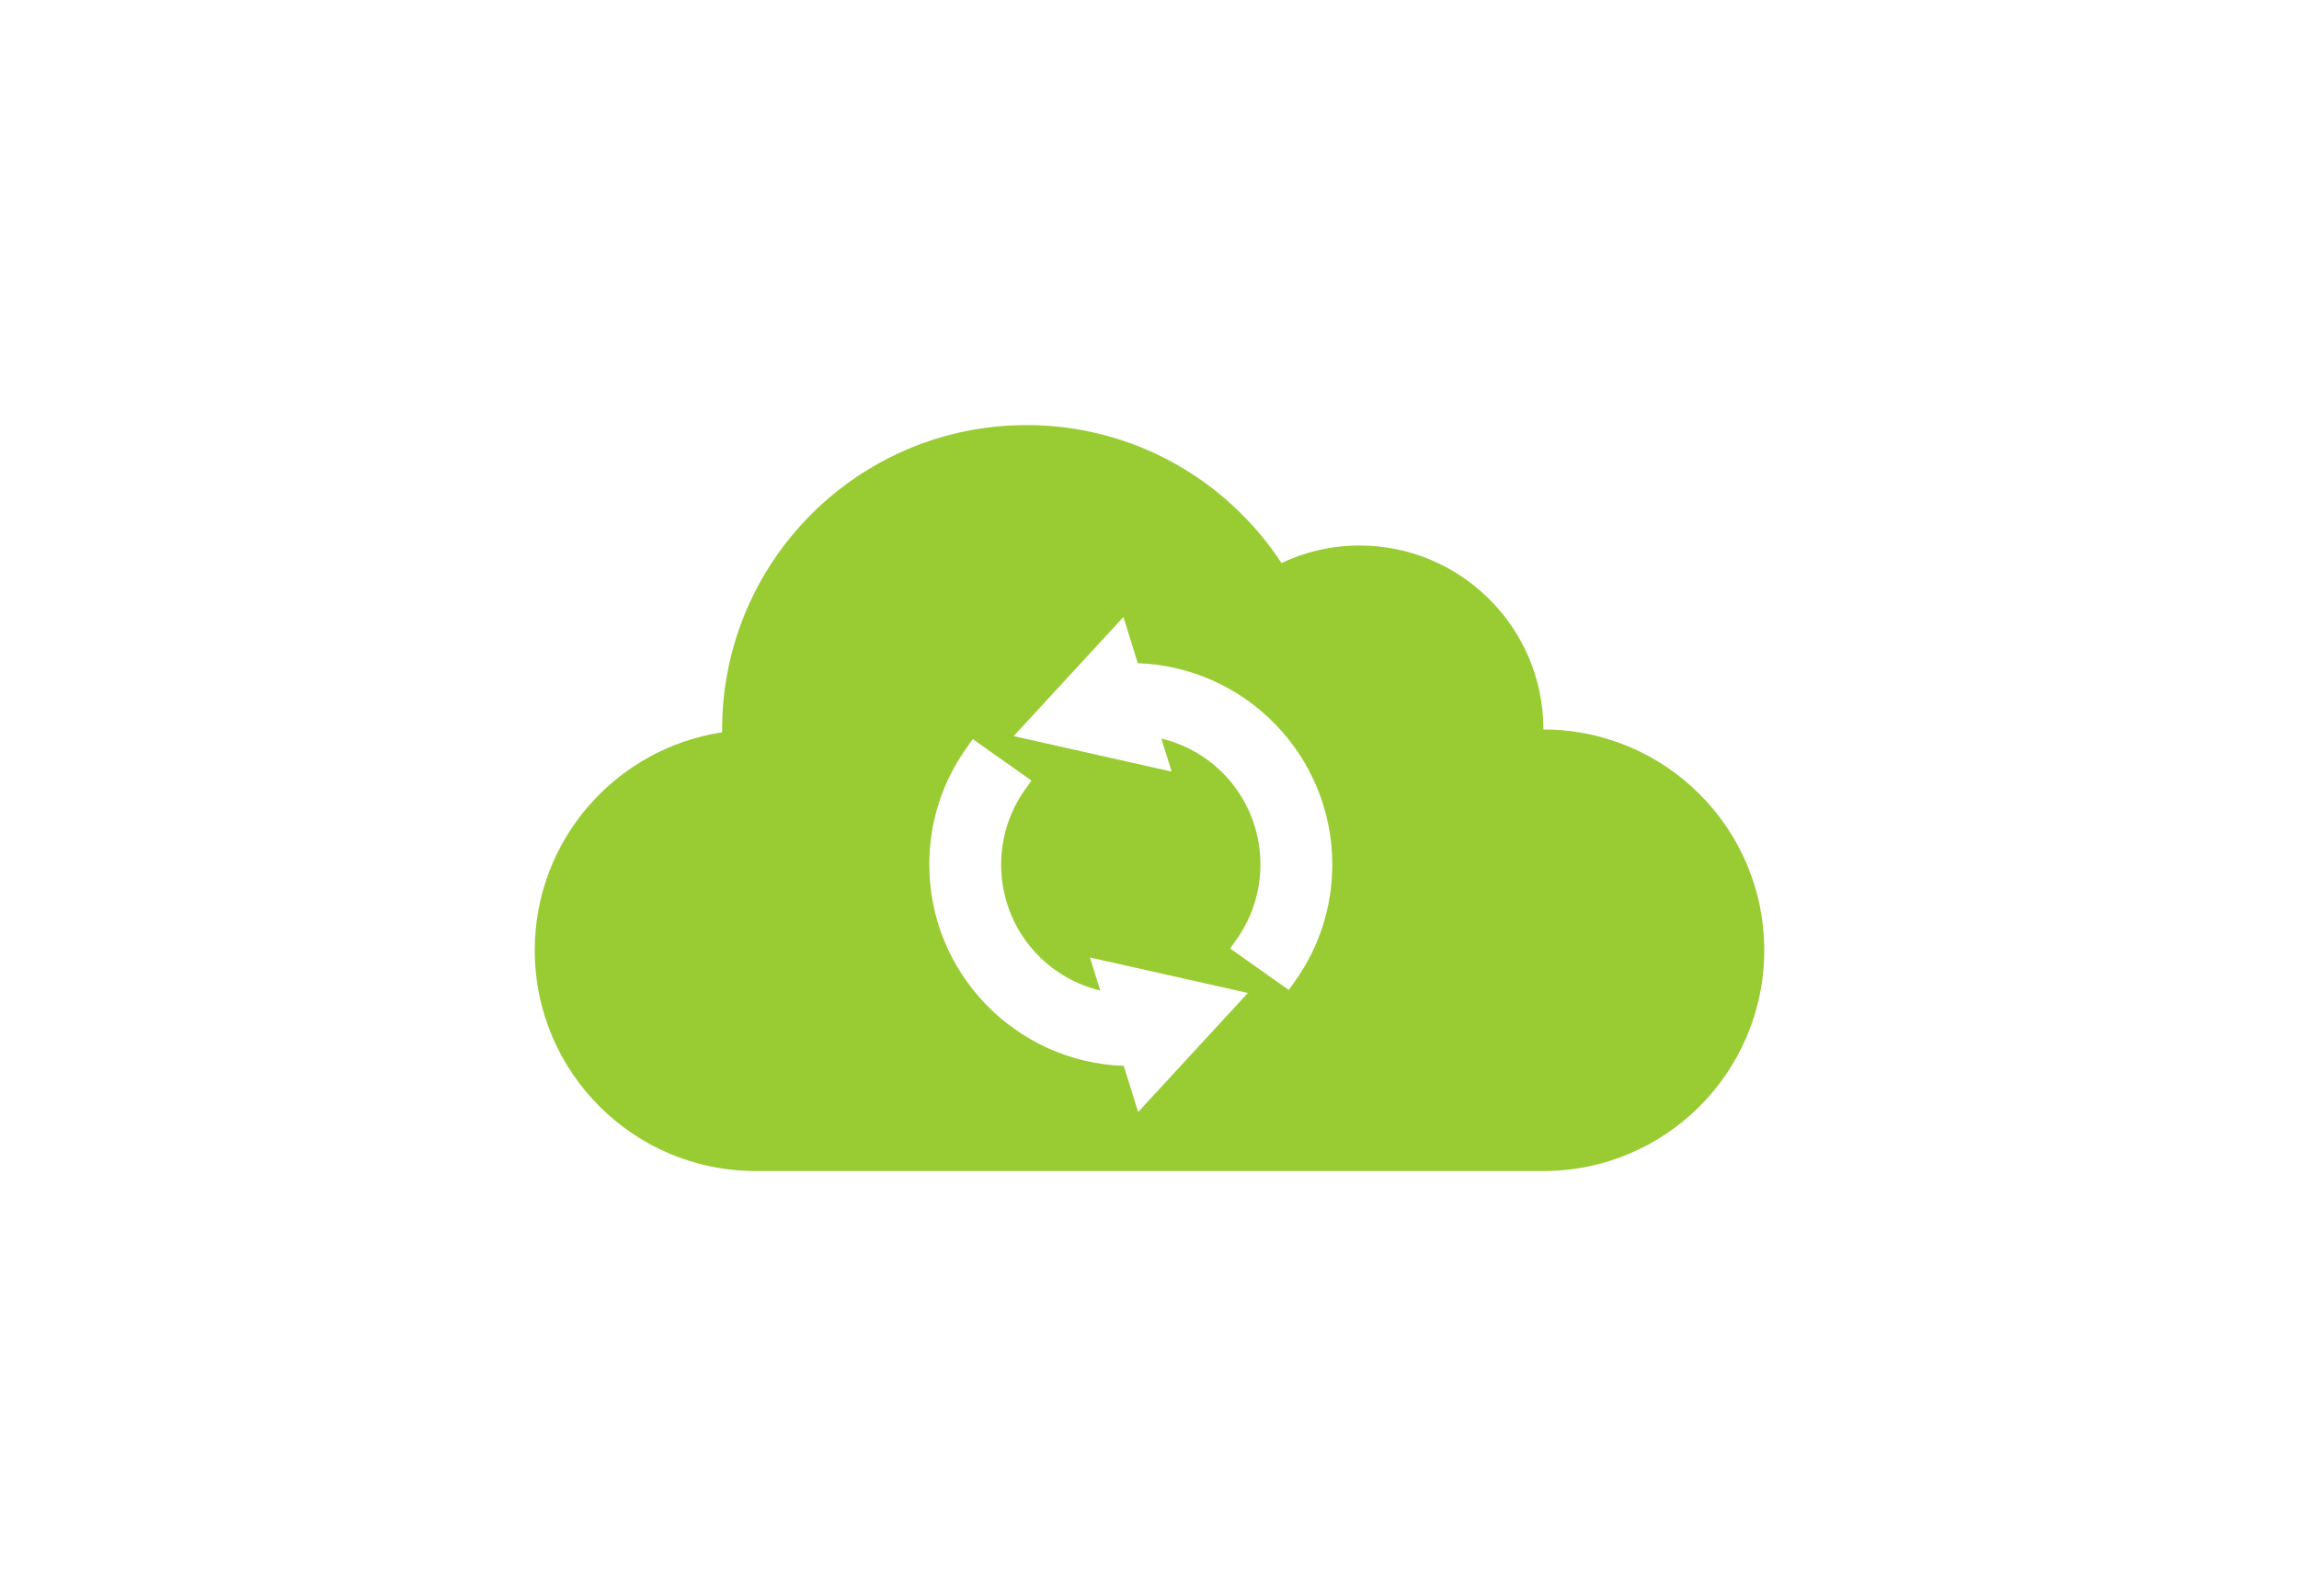 <?xml version="1.0" encoding="utf-8"?>
<!-- Generator: Adobe Illustrator 17.1.0, SVG Export Plug-In . SVG Version: 6.00 Build 0)  -->
<!DOCTYPE svg PUBLIC "-//W3C//DTD SVG 1.1//EN" "http://www.w3.org/Graphics/SVG/1.1/DTD/svg11.dtd">
<svg version="1.1" id="Layer_1" xmlns="http://www.w3.org/2000/svg" xmlns:xlink="http://www.w3.org/1999/xlink" x="0px" y="0px"
	 viewBox="0 0 1440 1000" enable-background="new 0 0 1440 1000" xml:space="preserve">
<g>
	<g>
		<path fill="#99CC33" d="M966.733,457.037c0-63.66-51.607-115.267-115.267-115.267c-17.472,0-33.971,4-48.809,10.957
			c-34.06-52.017-92.814-86.405-159.631-86.405c-105.329,0-190.715,85.386-190.715,190.715c0,0.586,0.039,1.163,0.044,1.748
			c-66.442,10.104-117.407,67.31-117.407,136.573c0,76.392,61.928,138.321,138.32,138.321c0,0,485.593,0,493.466,0
			c76.392,0,138.321-61.929,138.321-138.321S1043.125,457.037,966.733,457.037 M712.901,696.696l-9.025-28.909
			c-67.566-2.327-121.814-58.019-121.814-126.142c0-26.236,8.006-51.411,23.15-72.813l4.097-5.79l36.749,26l-4.097,5.783
			c-9.738,13.762-14.884,29.955-14.884,46.819c0,38.107,26.007,70.312,62.063,78.942l-6.465-20.716l98.958,22.239L712.901,696.696z
			 M811.343,614.457l-4.097,5.79l-36.749-26l4.097-5.79c9.734-13.755,14.88-29.941,14.88-46.813
			c0-38.107-26.007-70.305-62.06-78.935l6.465,20.716l-98.955-22.246l68.73-74.593l9.025,28.923
			c67.563,2.327,121.814,58.019,121.814,126.135C834.493,567.88,826.486,593.056,811.343,614.457z"/>
	</g>
</g>
</svg>
